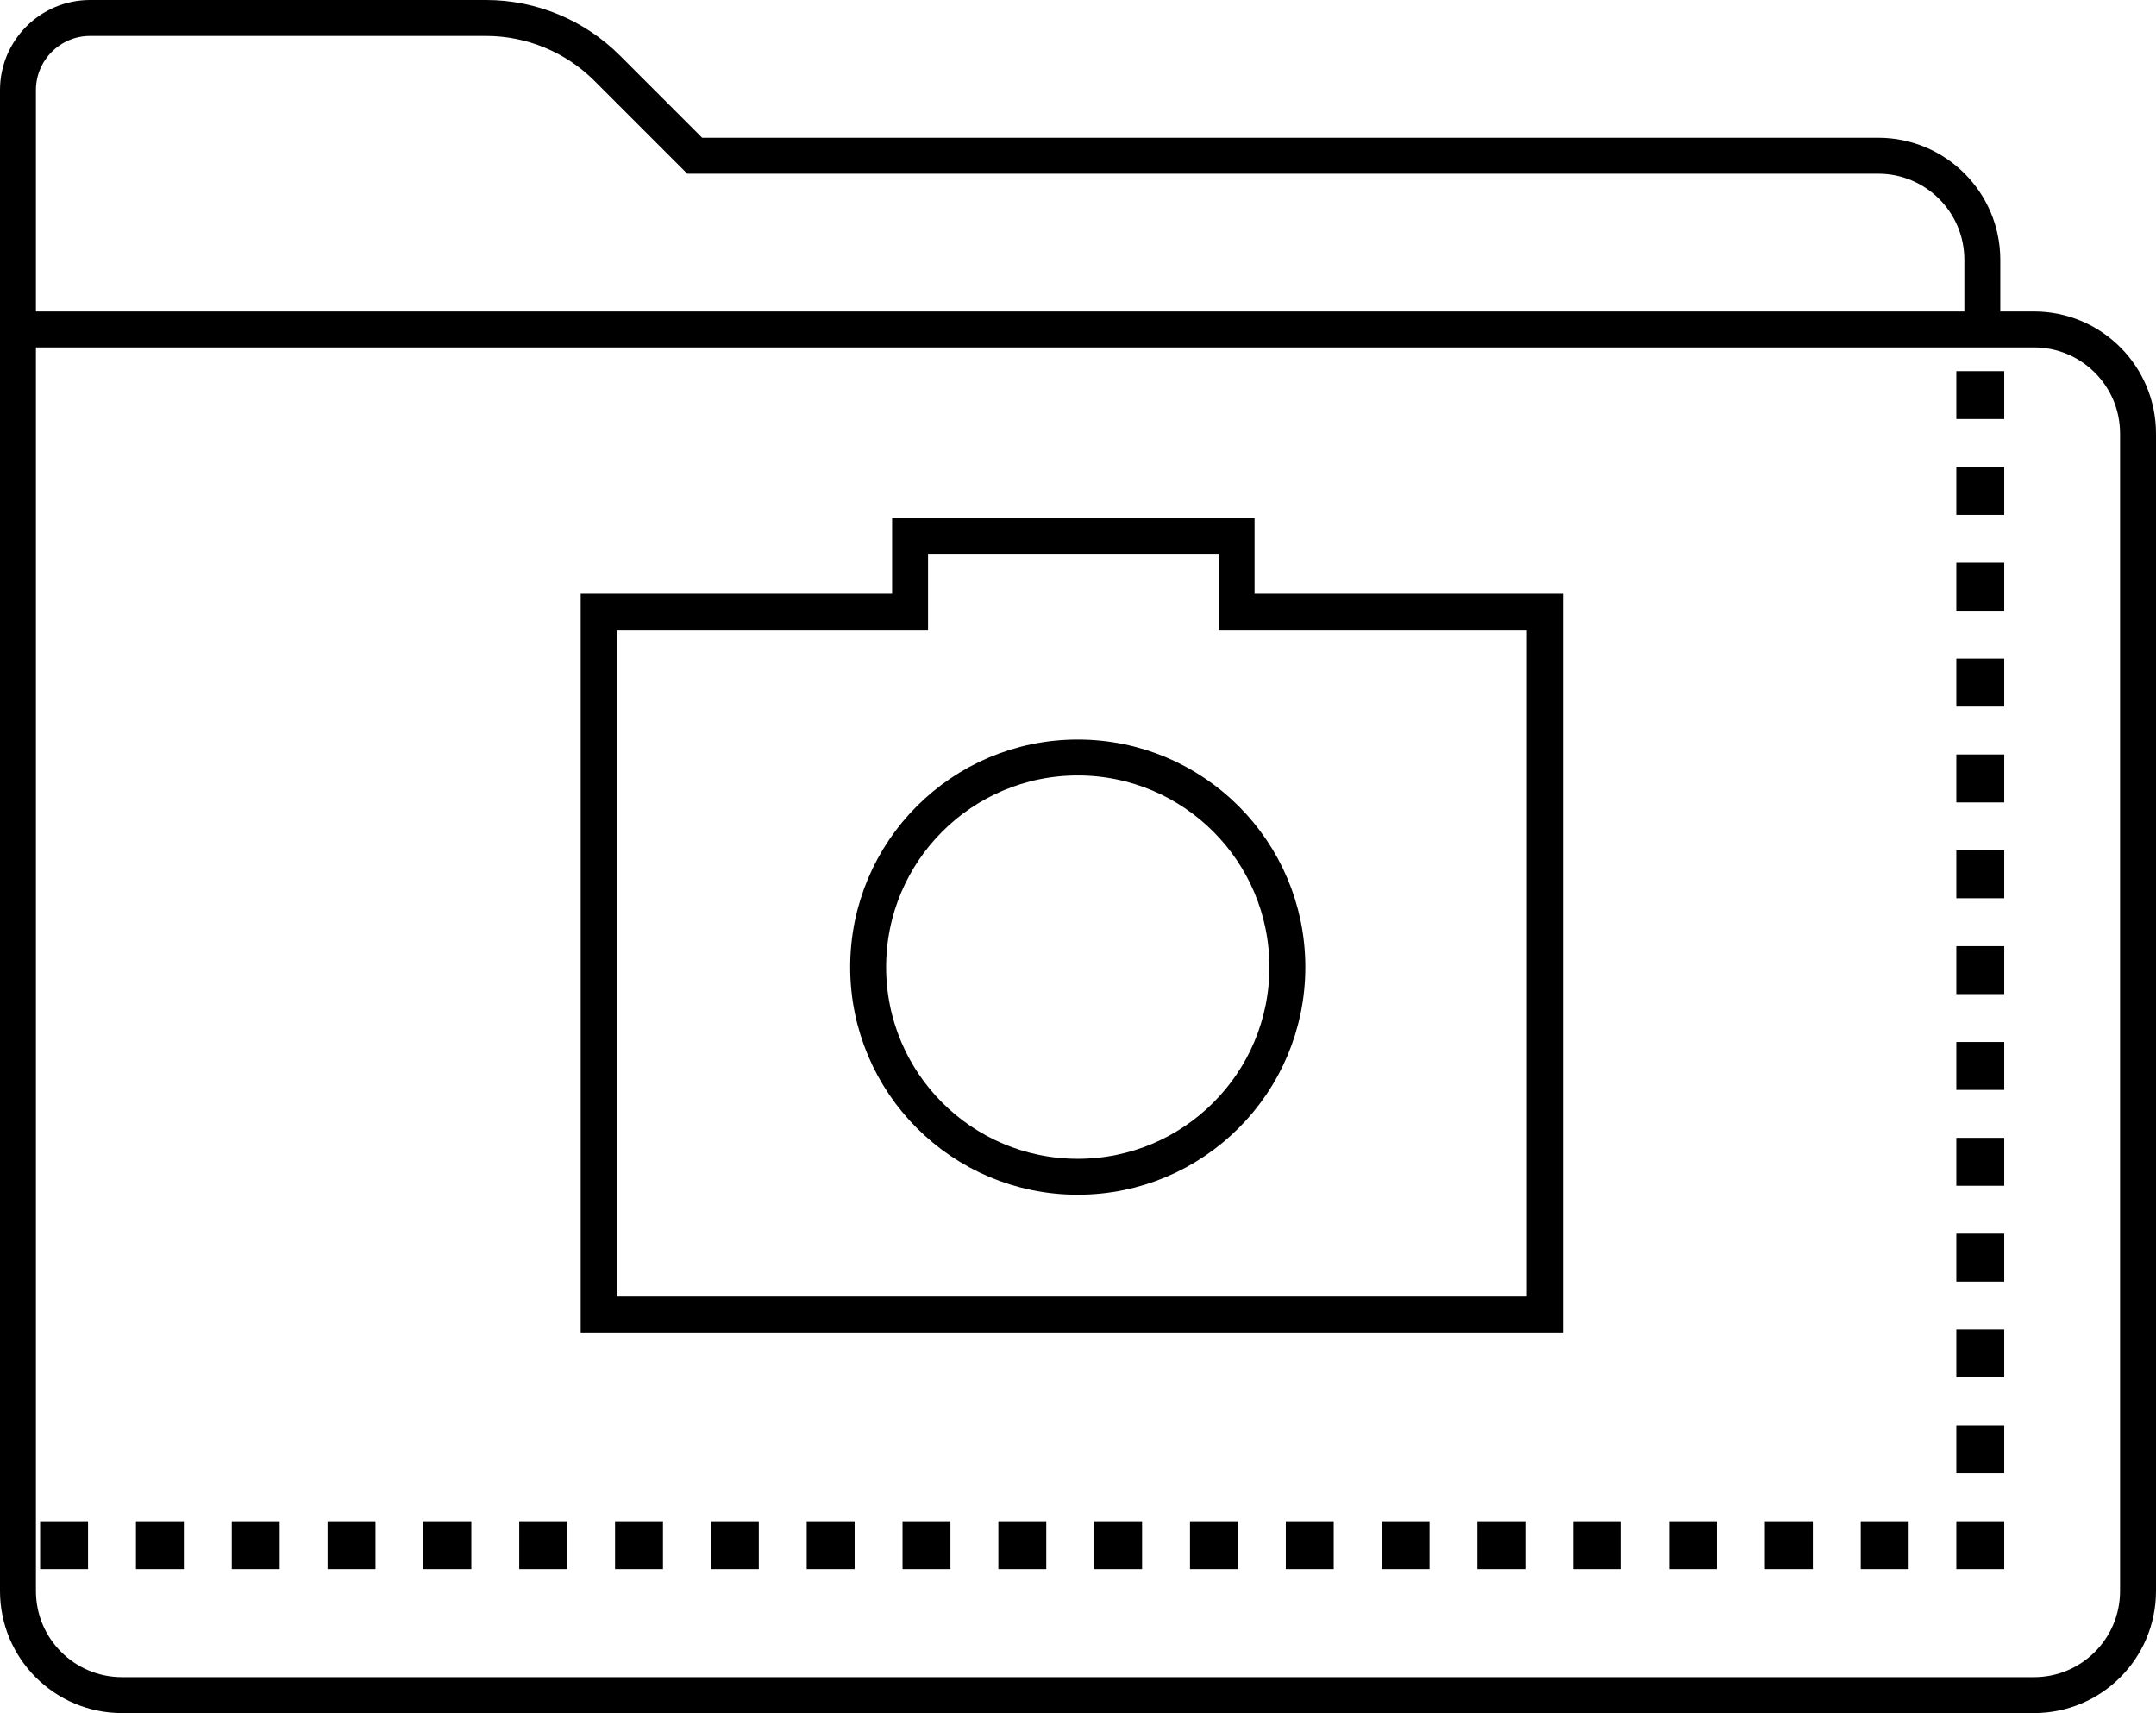 <?xml version="1.0" encoding="UTF-8"?>
<svg id="Ebene_2" data-name="Ebene 2" xmlns="http://www.w3.org/2000/svg" viewBox="0 0 180 143">
  <defs>
    <style>
      .cls-1 {
        stroke-width: 3px;
      }

      .cls-1, .cls-2 {
        fill: none;
        stroke: #000;
        stroke-miterlimit: 10;
      }

      .cls-2 {
        stroke-dasharray: 0 0 4 4;
        stroke-width: 4px;
      }
    </style>
  </defs>
  <g id="Ebene_2-2" data-name="Ebene 2">
    <polygon class="cls-1" points="49.98 109.73 128.98 109.73 128.98 51.07 103.24 51.07 103.24 44.73 75.98 44.73 75.98 51.07 49.98 51.07 49.98 109.73"/>
    <circle class="cls-1" cx="89.98" cy="80.73" r="17.5"/>
    <path class="cls-1" d="m.5,27.5h169.31c4.8,0,8.69,3.89,8.69,8.69v96.62c0,4.8-3.89,8.69-8.69,8.69H10.19c-4.8,0-8.69-3.89-8.69-8.69V7.52C1.5,4.2,4.2,1.5,7.52,1.5h33.06c3.79,0,7.43,1.51,10.11,4.19l7.31,7.31h98.81c4.8,0,8.69,3.89,8.69,8.69v5.81"/>
    <line class="cls-2" x1="165.33" y1="30.98" x2="165.33" y2="131.98"/>
    <line class="cls-2" x1="159.35" y1="128.98" x2="3.12" y2="128.98"/>
  </g>
</svg>